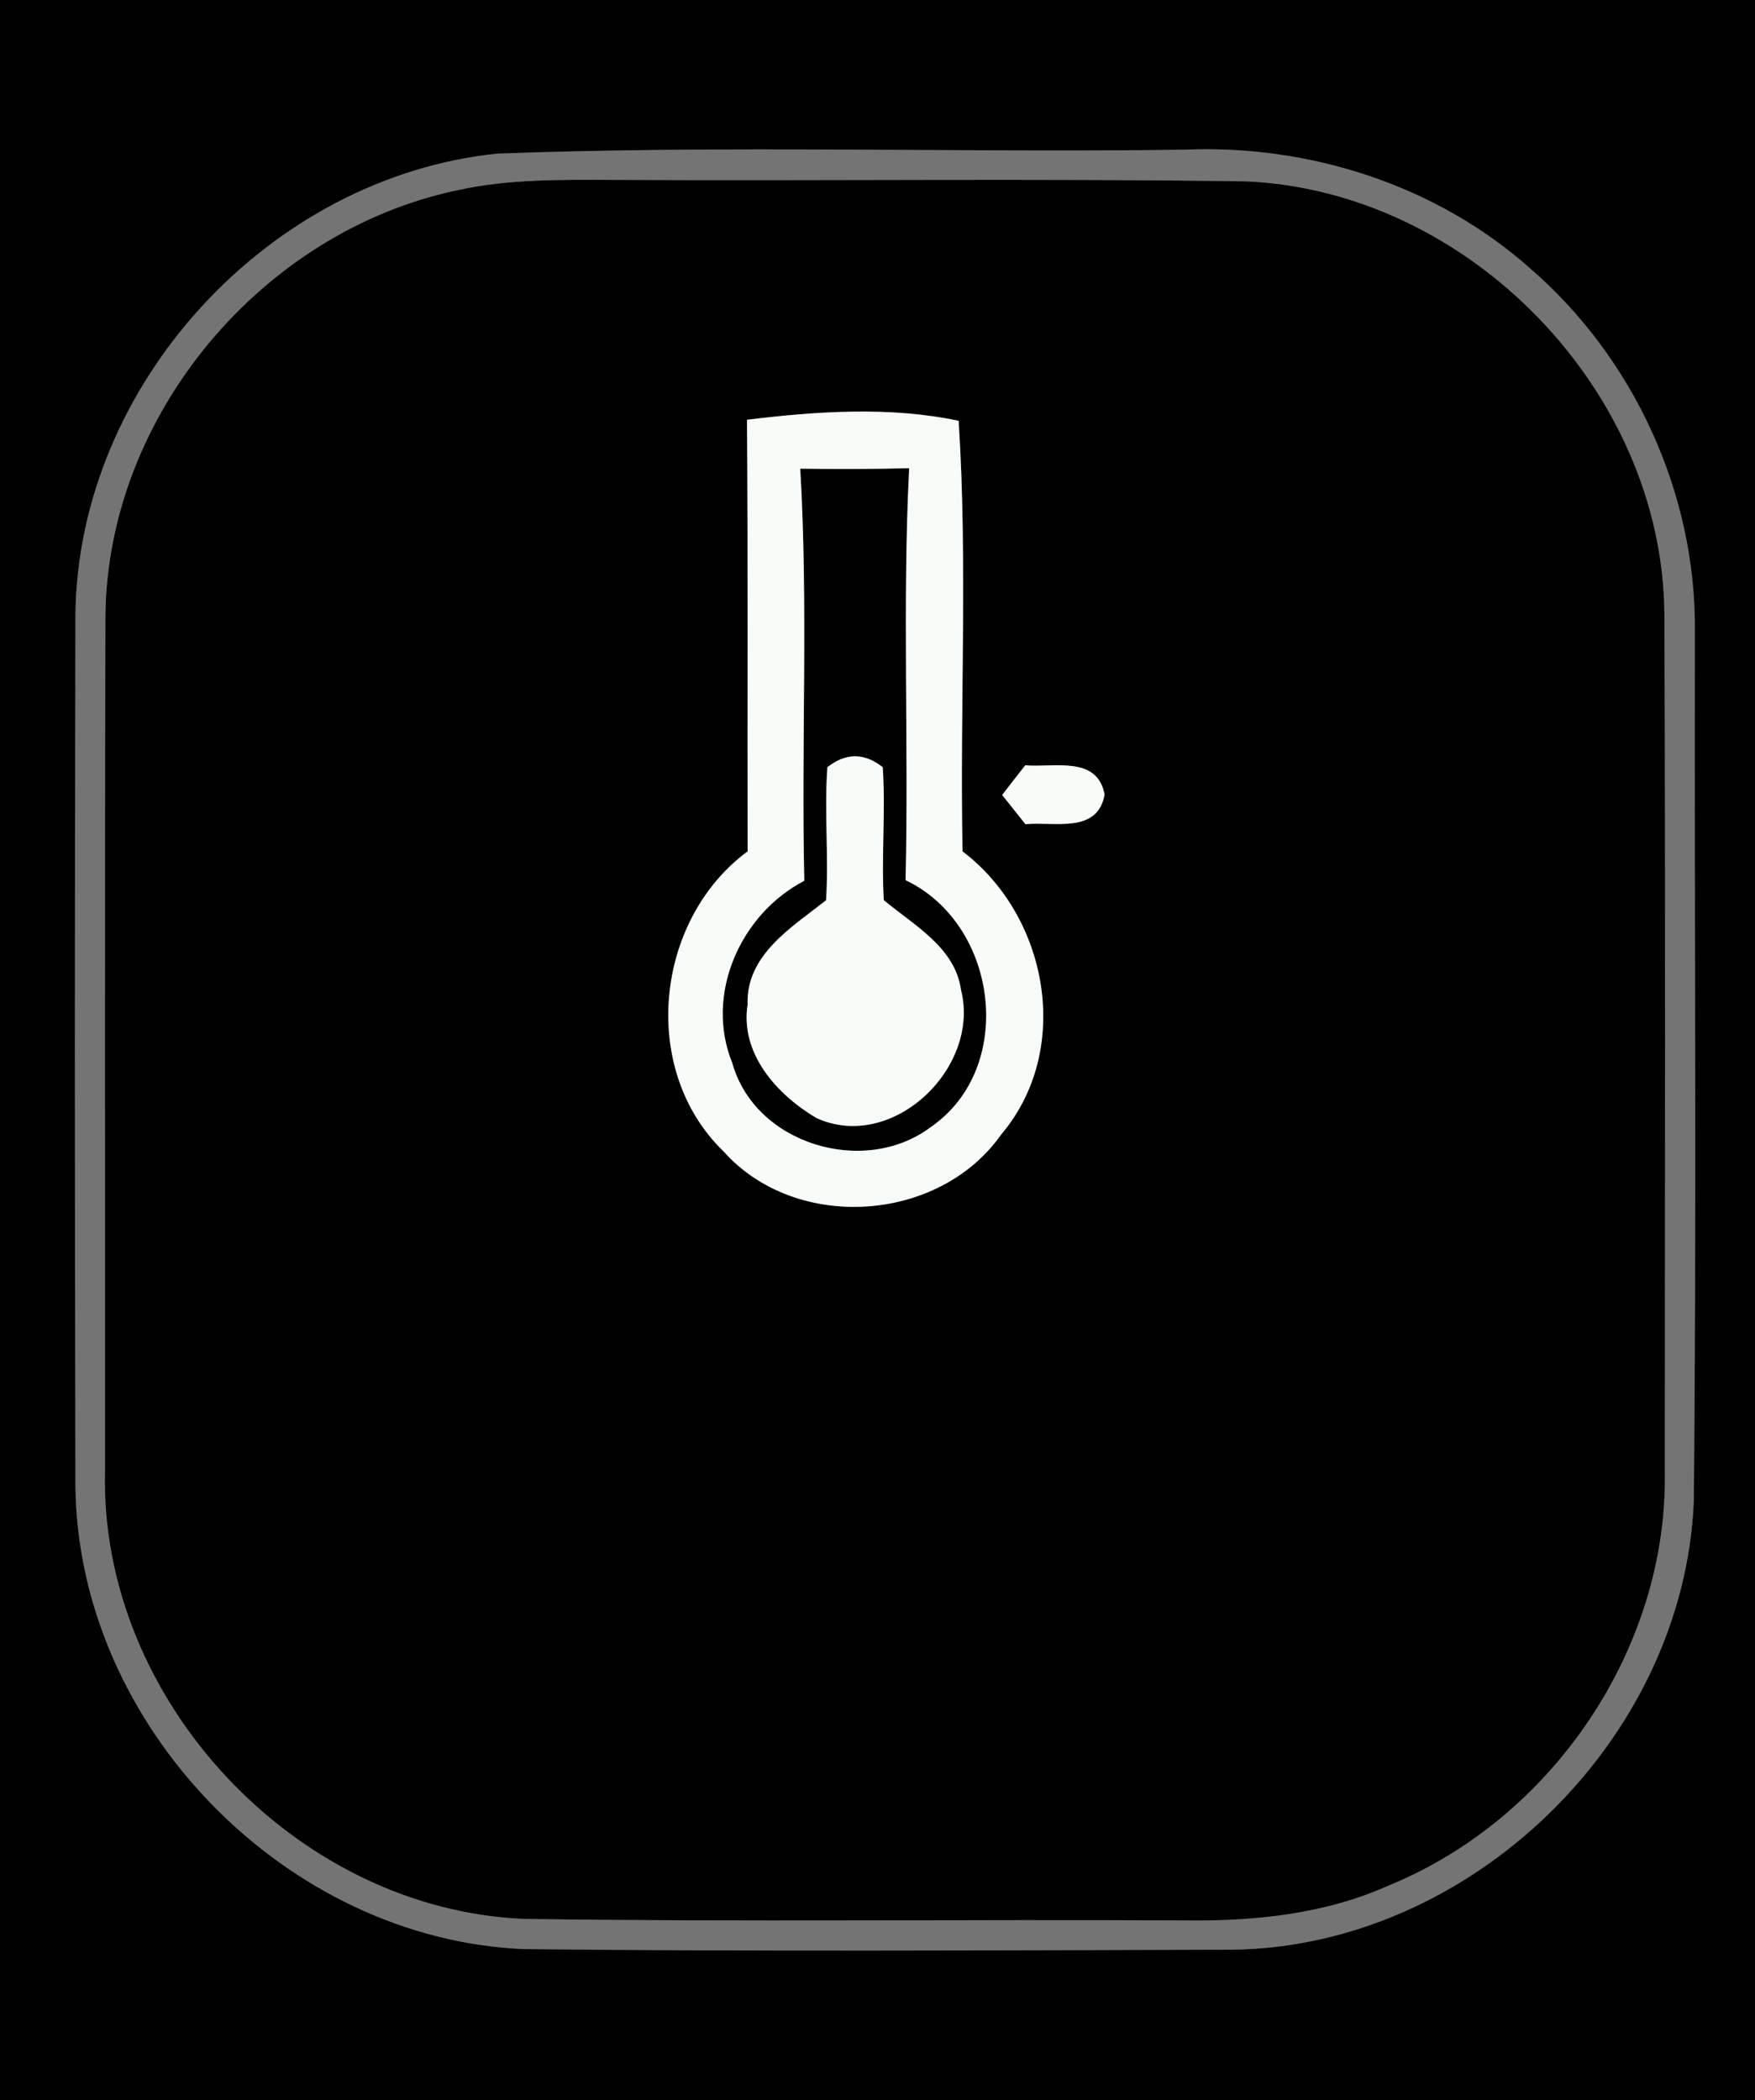 <?xml version="1.0" encoding="UTF-8" ?>
<!DOCTYPE svg PUBLIC "-//W3C//DTD SVG 1.1//EN" "http://www.w3.org/Graphics/SVG/1.1/DTD/svg11.dtd">
<svg width="117px" height="140px" viewBox="0 0 117 140" version="1.1" xmlns="http://www.w3.org/2000/svg">
<rect x="0" y="0" width="117" height="140" fill="#333333" stroke="none"/>
<g id="#000000ff">
<path fill="#000000" opacity="1.00" d=" M 0.00 0.00 L 117.00 0.00 L 117.00 140.00 L 0.00 140.00 L 0.00 0.00 M 33.16 10.24 C 17.93 11.80 5.22 25.61 5.03 40.93 C 4.98 60.30 4.98 79.68 5.03 99.06 C 5.19 115.01 19.01 129.26 34.94 129.92 C 50.65 130.09 66.37 130.00 82.08 129.96 C 98.02 129.81 112.28 115.97 112.92 100.04 C 113.11 80.68 112.95 61.30 112.99 41.94 C 113.04 32.84 108.91 23.87 102.04 17.92 C 95.78 12.34 87.28 9.62 78.95 9.98 C 63.69 10.18 48.40 9.67 33.16 10.24 Z" />
<path fill="#000000" opacity="1.00" d=" M 30.49 12.68 C 33.93 11.92 37.48 11.98 40.98 11.99 C 55.01 12.07 69.04 11.88 83.07 12.09 C 97.92 12.73 110.85 26.05 110.96 40.93 C 111.04 59.97 110.99 79.02 110.99 98.07 C 111.20 109.86 103.52 121.18 92.66 125.65 C 88.38 127.59 83.64 128.07 79.00 128.01 C 64.32 127.93 49.64 128.12 34.96 127.91 C 19.72 127.29 6.61 113.30 7.00 98.05 C 7.01 79.03 6.97 60.02 7.03 41.01 C 7.17 27.66 17.48 15.41 30.49 12.68 M 49.80 27.98 C 49.87 37.57 49.82 47.16 49.84 56.75 C 43.64 61.33 42.62 71.32 48.23 76.74 C 53.04 82.14 62.58 81.53 66.74 75.63 C 71.52 69.99 69.90 61.10 64.17 56.75 C 63.98 47.20 64.52 37.56 63.91 28.05 C 59.37 27.08 54.43 27.41 49.80 27.98 M 68.35 51.01 C 67.96 51.51 67.19 52.49 66.81 52.99 C 67.20 53.47 67.97 54.45 68.36 54.94 C 70.28 54.75 73.16 55.60 73.64 52.97 C 73.16 50.34 70.26 51.18 68.35 51.01 Z" />
<path fill="#000000" opacity="1.00" d=" M 53.35 31.24 C 55.77 31.28 58.19 31.27 60.61 31.21 C 60.15 40.35 60.59 49.52 60.37 58.67 C 66.56 61.60 67.79 71.21 62.02 75.15 C 57.59 78.45 50.33 76.27 48.82 70.86 C 46.96 66.30 49.35 60.93 53.62 58.71 C 53.41 49.55 53.89 40.38 53.35 31.24 M 55.16 51.14 C 54.94 54.09 55.26 57.06 55.07 60.01 C 52.80 61.80 49.73 63.64 49.84 66.95 C 49.33 70.25 51.80 72.96 54.42 74.52 C 59.49 76.84 65.38 71.18 64.07 66.00 C 63.68 63.14 60.92 61.68 58.92 60.00 C 58.75 57.05 59.05 54.09 58.85 51.14 C 57.62 50.17 56.39 50.17 55.16 51.14 Z" />
</g>
<g id="#747474ff">
<path fill="#747474" opacity="1.00" d=" M 33.16 10.24 C 48.40 9.67 63.69 10.18 78.95 9.98 C 87.28 9.62 95.78 12.34 102.04 17.92 C 108.91 23.87 113.04 32.84 112.99 41.94 C 112.95 61.30 113.11 80.68 112.92 100.04 C 112.28 115.97 98.02 129.81 82.08 129.96 C 66.37 130.00 50.65 130.09 34.94 129.92 C 19.01 129.26 5.19 115.01 5.03 99.06 C 4.98 79.68 4.98 60.30 5.03 40.93 C 5.22 25.61 17.93 11.80 33.16 10.24 M 30.49 12.68 C 17.48 15.41 7.17 27.66 7.03 41.01 C 6.97 60.02 7.01 79.03 7.00 98.05 C 6.61 113.30 19.72 127.29 34.96 127.91 C 49.64 128.12 64.32 127.93 79.00 128.01 C 83.64 128.07 88.38 127.59 92.66 125.65 C 103.52 121.18 111.20 109.86 110.99 98.07 C 110.99 79.02 111.04 59.97 110.96 40.93 C 110.85 26.05 97.92 12.73 83.07 12.09 C 69.04 11.88 55.01 12.07 40.98 11.99 C 37.48 11.98 33.93 11.92 30.49 12.68 Z" />
</g>
<g id="#f8fcf8ff">
<path fill="#f8fcf8" opacity="1.00" d=" M 49.80 27.98 C 54.43 27.41 59.37 27.08 63.91 28.05 C 64.52 37.56 63.98 47.20 64.17 56.75 C 69.90 61.10 71.52 69.99 66.74 75.63 C 62.58 81.53 53.04 82.14 48.23 76.74 C 42.62 71.32 43.64 61.33 49.84 56.75 C 49.82 47.16 49.87 37.57 49.80 27.98 M 53.35 31.24 C 53.89 40.38 53.41 49.55 53.62 58.71 C 49.35 60.93 46.96 66.30 48.82 70.86 C 50.33 76.27 57.59 78.45 62.02 75.15 C 67.79 71.21 66.56 61.60 60.37 58.67 C 60.59 49.52 60.15 40.35 60.61 31.21 C 58.19 31.27 55.77 31.28 53.35 31.24 Z" />
<path fill="#f8fcf8" opacity="1.00" d=" M 55.16 51.14 C 56.39 50.17 57.62 50.17 58.85 51.14 C 59.05 54.09 58.75 57.05 58.92 60.00 C 60.92 61.68 63.68 63.14 64.07 66.00 C 65.38 71.18 59.49 76.84 54.42 74.52 C 51.80 72.96 49.33 70.25 49.84 66.95 C 49.73 63.64 52.80 61.80 55.07 60.01 C 55.26 57.06 54.94 54.09 55.16 51.14 Z" />
<path fill="#f8fcf8" opacity="1.00" d=" M 68.35 51.01 C 70.26 51.18 73.16 50.34 73.64 52.97 C 73.16 55.60 70.28 54.75 68.36 54.94 C 67.97 54.45 67.20 53.47 66.81 52.99 C 67.19 52.49 67.96 51.51 68.35 51.01 Z" />
</g>
</svg>
